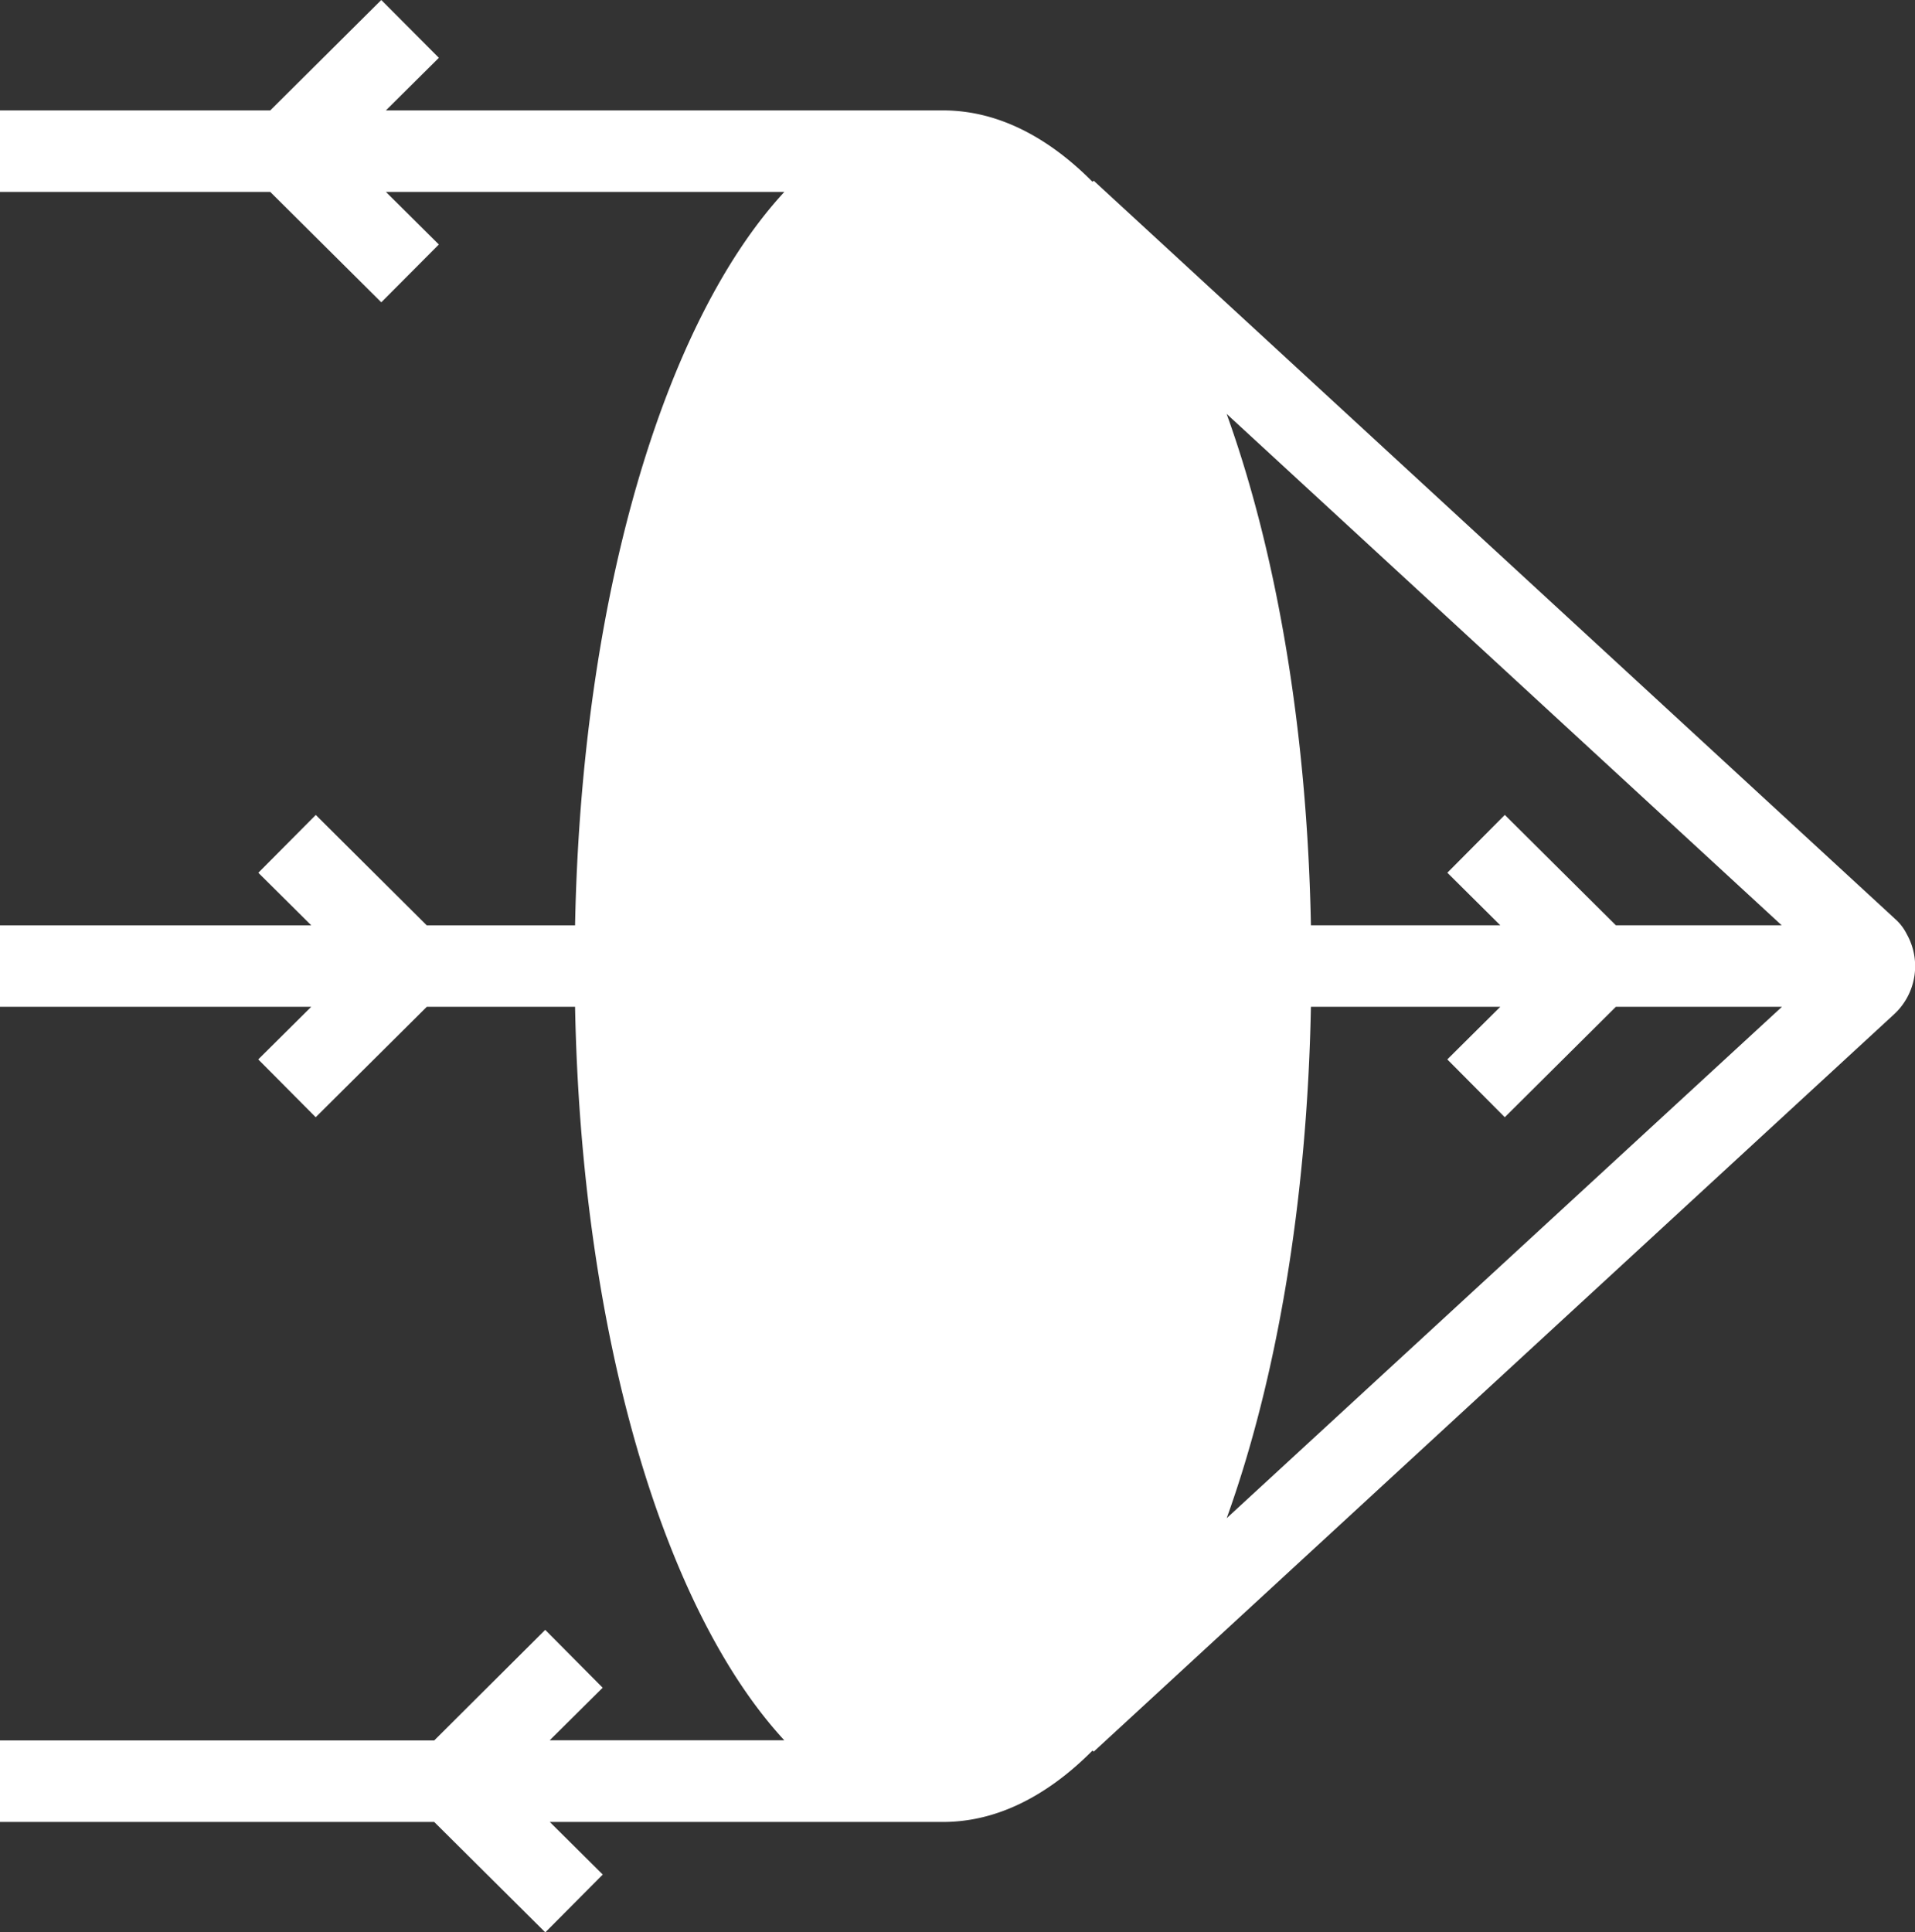 <svg xmlns="http://www.w3.org/2000/svg" viewBox="0 0 506.17 510.67"><rect x="0" y="0" width="506.17" height="510.67" fill="#333333" stroke="none"/><defs><style>.ec395626-b271-4823-9bfb-2a8bc914d46d{fill:#fff;}</style></defs><g id="b9e2aca2-ad15-4692-828d-35523552047e" data-name="Capa 2"><g id="a17dfb9e-25a0-4b73-bf32-9ad13d2e5256" data-name="Capa 1"><path class="ec395626-b271-4823-9bfb-2a8bc914d46d" d="M504,246.9a13.3,13.3,0,0,0-2.92-3.88l-.2-.17-.28-.27L289.08,47.75l-.3.31c-12-12.09-25.36-18.88-39.52-18.88H102l14-13.9L100.78,0,71.43,29.18H0V50.72H71.43L100.78,79.9,116,64.62l-14-13.9H207.32C175.58,85.08,153.71,157.61,152,244.57h-39.2L83.47,215.39,68.28,230.67l14,13.9H0V266.1H82.26l-14,13.9,15.19,15.28,29.36-29.18H152c1.69,87,23.56,159.48,55.3,193.85h-62l14-13.89-15.19-15.29L114.77,460H0v21.54H114.77l29.36,29.18,15.19-15.28-14-13.9H249.26c14.15,0,27.49-6.79,39.52-18.88l.3.31,211.5-194.84A17.3,17.3,0,0,0,504,246.9ZM324.24,109.41l146.7,135.15H427.11l-29.36-29.18-15.19,15.28,14,13.9H346.5c-1-51.8-9.1-98.57-22.27-135.15Zm0,291.84c13.16-36.58,21.25-83.35,22.26-135.15h50.05l-14,13.9,15.19,15.28,29.36-29.18H471Z"/></g></g></svg>
